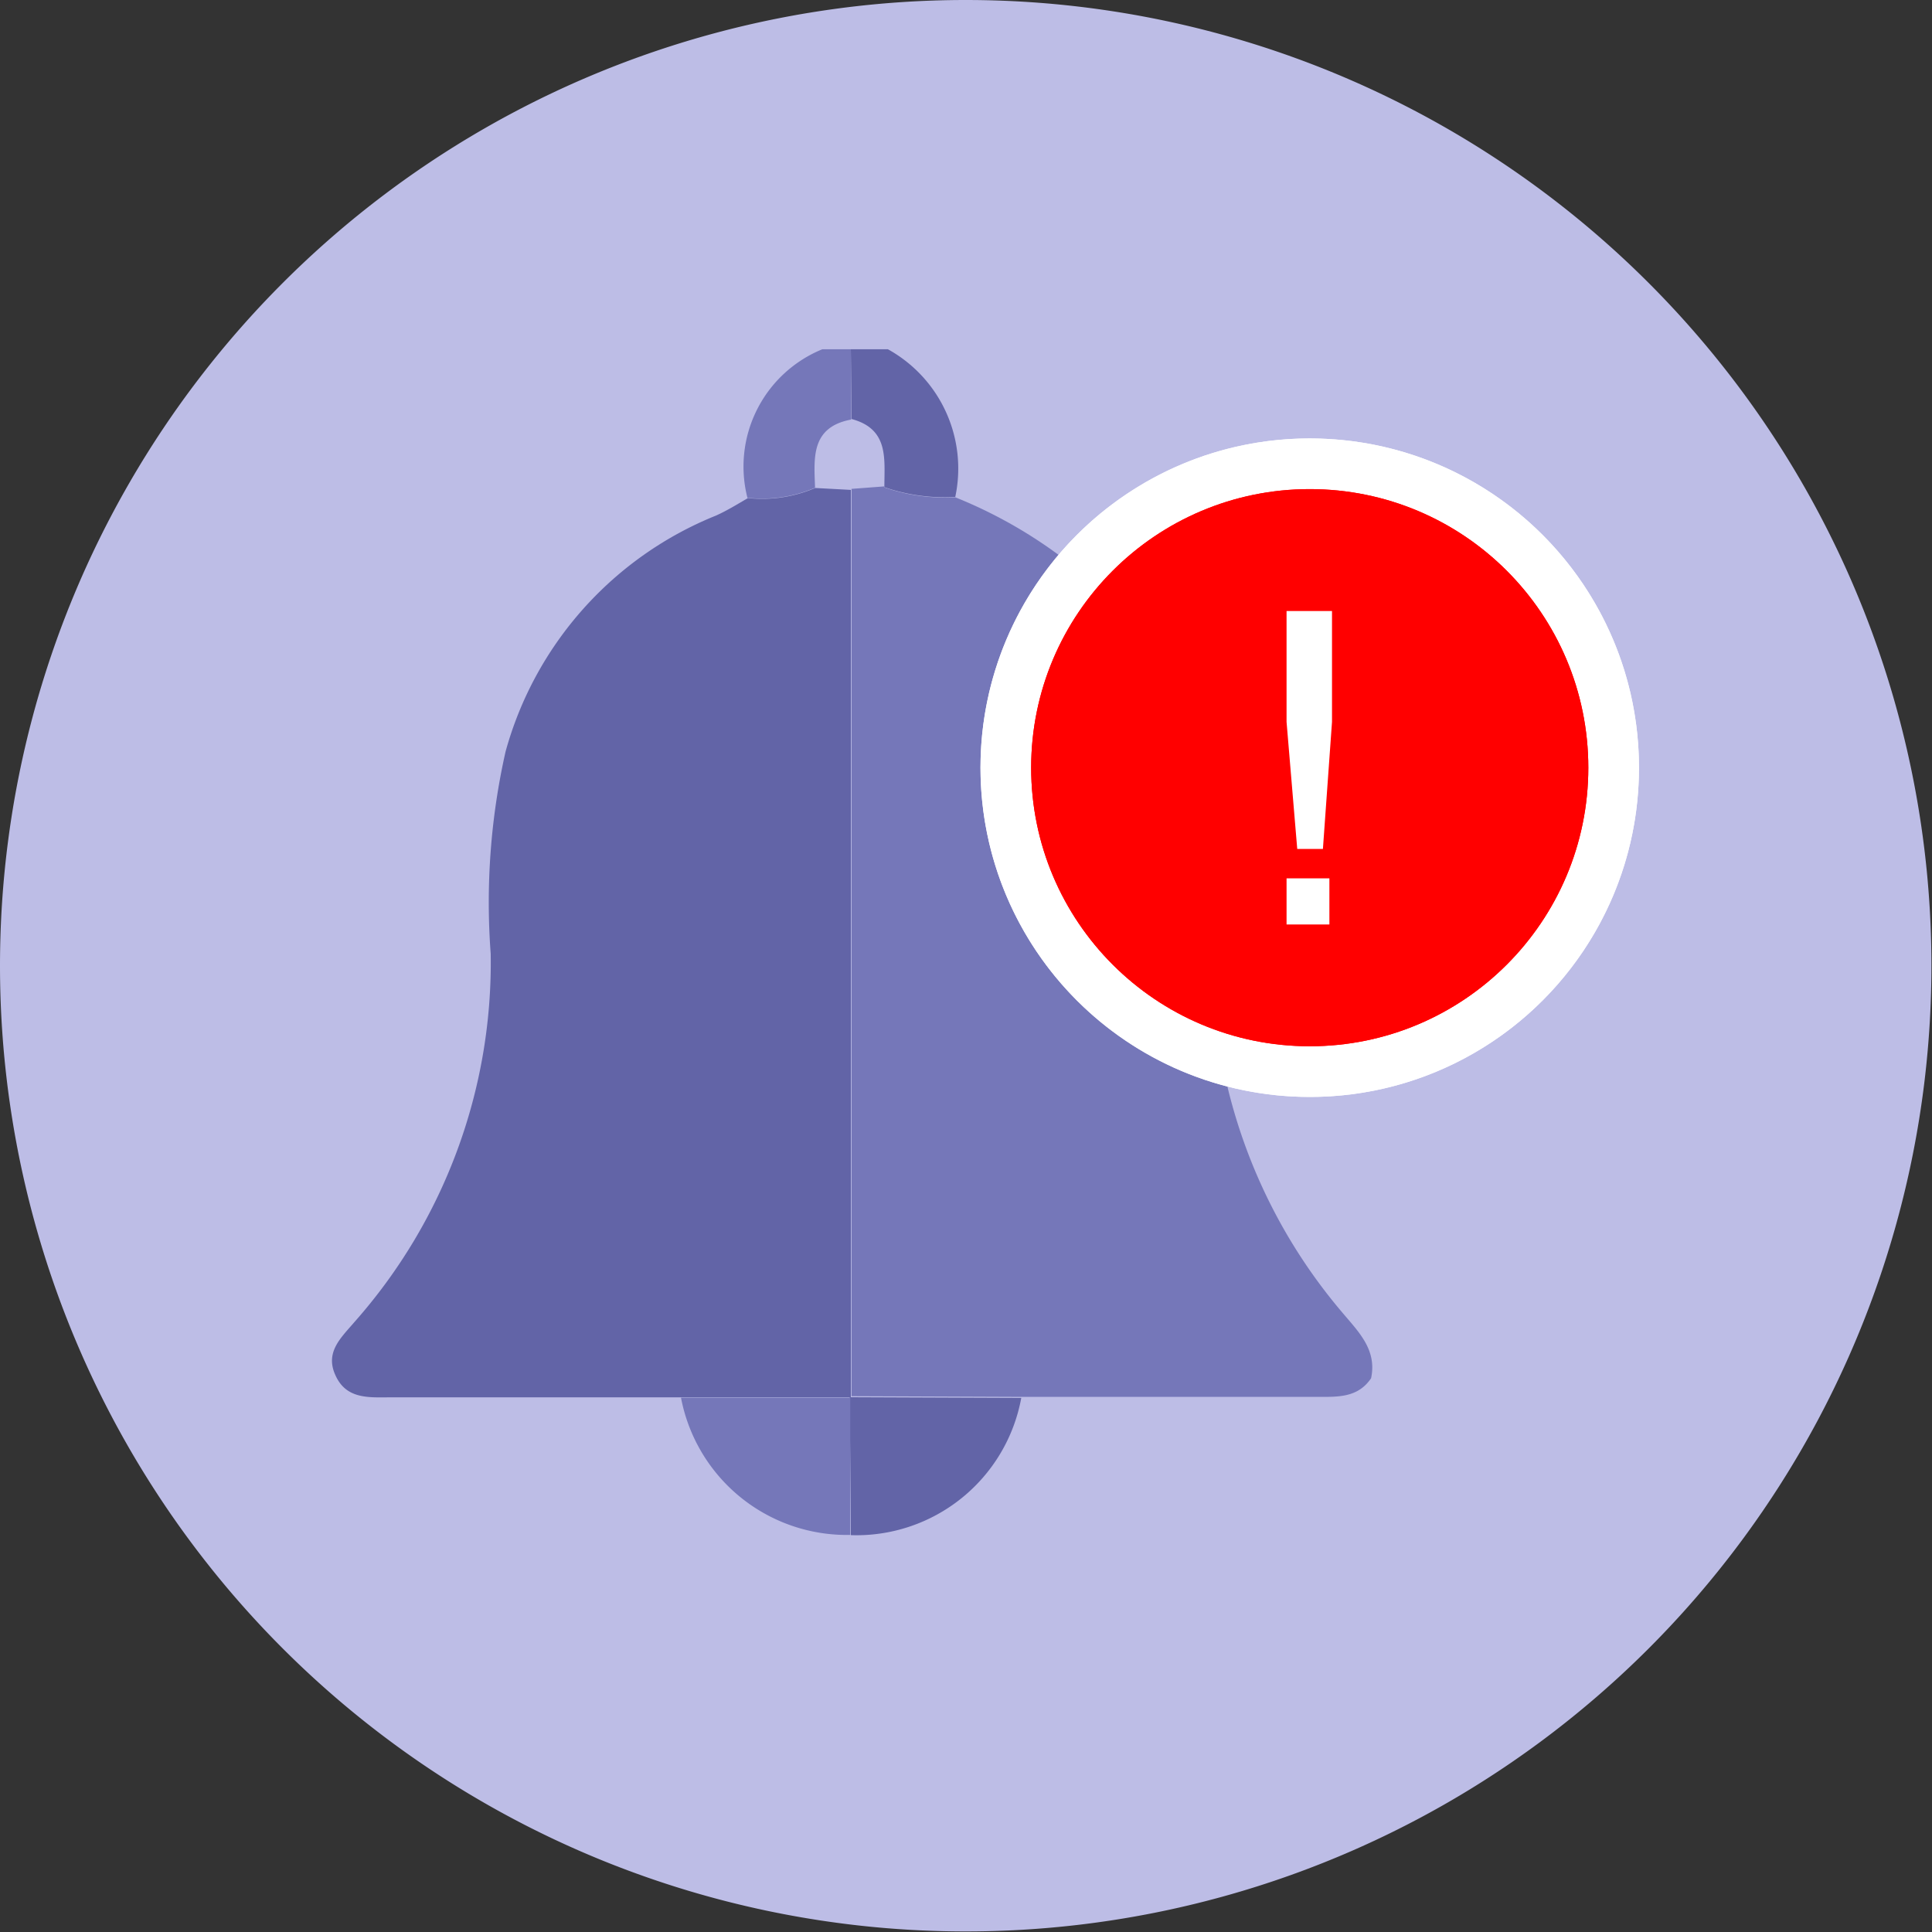 <svg xmlns="http://www.w3.org/2000/svg" xmlns:xlink="http://www.w3.org/1999/xlink" width="17.005" height="17.005" viewBox="0 0 17.005 17.005">
  <rect x="0" y="0" width="17.005" height="17.005" fill="#333333" stroke="none"/>
  <defs>
    <clipPath id="clip-path">
      <rect id="Rectangle_26890" data-name="Rectangle 26890" width="9.964" height="10.804" fill="none"/>
    </clipPath>
  </defs>
  <g id="Group_19256" data-name="Group 19256" transform="translate(5083.452 4649.134)">
    <g id="Group_19253" data-name="Group 19253" transform="translate(-42 -9)">
      <path id="Union_5" data-name="Union 5" d="M8,0A8,8,0,1,1,0,8,8,8,0,0,1,8,0Z" transform="translate(-5040.952 -4639.634)" fill="#bdbde6" stroke="#bdbde6" stroke-width="1"/>
      <g id="Group_19125" data-name="Group 19125" transform="translate(-5038.945 -4637.182)">
        <g id="Group_19124" data-name="Group 19124" transform="translate(0 0)">
          <g id="Group_19127" data-name="Group 19127" transform="translate(0 0)">
            <g id="Group_19120" data-name="Group 19120">
              <g id="Group_19118" data-name="Group 19118" clip-path="url(#clip-path)">
                <path id="Path_49225" data-name="Path 49225" d="M44.388,1.309A1.115,1.115,0,0,1,45.047,0H45.3V.619c-.357.067-.326.341-.317.6a1.182,1.182,0,0,1-.592.089" transform="translate(-40.316 0.122)" fill="#7577b9"/>
                <path id="Path_49226" data-name="Path 49226" d="M55.593.619q0-.309-.005-.619h.326a1.2,1.2,0,0,1,.593,1.3,1.625,1.625,0,0,1-.624-.086c0-.248.042-.512-.289-.6" transform="translate(-50.606 0.122)" fill="#6264a7"/>
                <path id="Path_49227" data-name="Path 49227" d="M55.879,14.766a1.624,1.624,0,0,0,.624.087A4.118,4.118,0,0,1,58.1,16a3.391,3.391,0,0,1,.663,1.926,13.86,13.86,0,0,0,.062,1.745,4.8,4.8,0,0,0,1.091,2.365c.14.166.3.323.247.571-.117.173-.293.164-.473.164q-1.3,0-2.6,0l-1.5-.006,0-7.986.291-.022" transform="translate(-50.602 -13.428)" fill="#7577b9"/>
                <path id="Path_49228" data-name="Path 49228" d="M4.667,14.843q0,3.993,0,7.986h0l-1.485,0q-1.282,0-2.564,0c-.191,0-.395.021-.49-.2-.089-.2.053-.326.169-.462a4.77,4.77,0,0,0,1.2-3.243,6.03,6.03,0,0,1,.131-1.779A3.136,3.136,0,0,1,3.48,15.068c.1-.045.188-.1.281-.154a1.182,1.182,0,0,0,.592-.089l.315.017" transform="translate(0.315 -13.482)" fill="#6264a7"/>
                <path id="Path_49230" data-name="Path 49230" d="M55.517,111.986l1.5.006a1.475,1.475,0,0,1-1.5,1.208c0-.4-.008-.81-.01-1.214Z" transform="translate(-50.535 -102.64)" fill="#6264a7"/>
                <path id="Path_49231" data-name="Path 49231" d="M39.034,111.984q0,.606,0,1.213a1.486,1.486,0,0,1-1.49-1.208l1.485,0" transform="translate(-34.057 -102.639)" fill="#7577b9"/>
              </g>
            </g>
            <g id="Group_19123" data-name="Group 19123" transform="translate(6.123 0.907)">
              <g id="Group_19126" data-name="Group 19126" transform="translate(0 0)">
                <g id="Group_19121" data-name="Group 19121">
                  <g id="Ellipse_2819" data-name="Ellipse 2819" fill="#fff" stroke="#fff" stroke-width="1">
                    <circle cx="2.898" cy="2.898" r="2.898" stroke="none"/>
                    <circle cx="2.898" cy="2.898" r="2.398" fill="none"/>
                  </g>
                  <g id="Ellipse_2820" data-name="Ellipse 2820" transform="translate(0.446 0.446)" fill="red" stroke="red" stroke-width="1">
                    <circle cx="2.452" cy="2.452" r="2.452" stroke="none"/>
                    <circle cx="2.452" cy="2.452" r="1.952" fill="none"/>
                  </g>
                </g>
                <g id="Group_19122" data-name="Group 19122" transform="translate(2.695 1.515)">
                  <path id="Path_49233" data-name="Path 49233" d="M-16267.2-9314h.4v.976l-.08,1.118h-.226l-.094-1.118Z" transform="translate(16267.199 9314.004)" fill="#fff"/>
                  <path id="Path_49234" data-name="Path 49234" d="M-16267.2-9309.721h.377v.406h-.377Z" transform="translate(16267.199 9312.078)" fill="#fff"/>
                </g>
              </g>
            </g>
          </g>
        </g>
      </g>
    </g>
  </g>
</svg>
